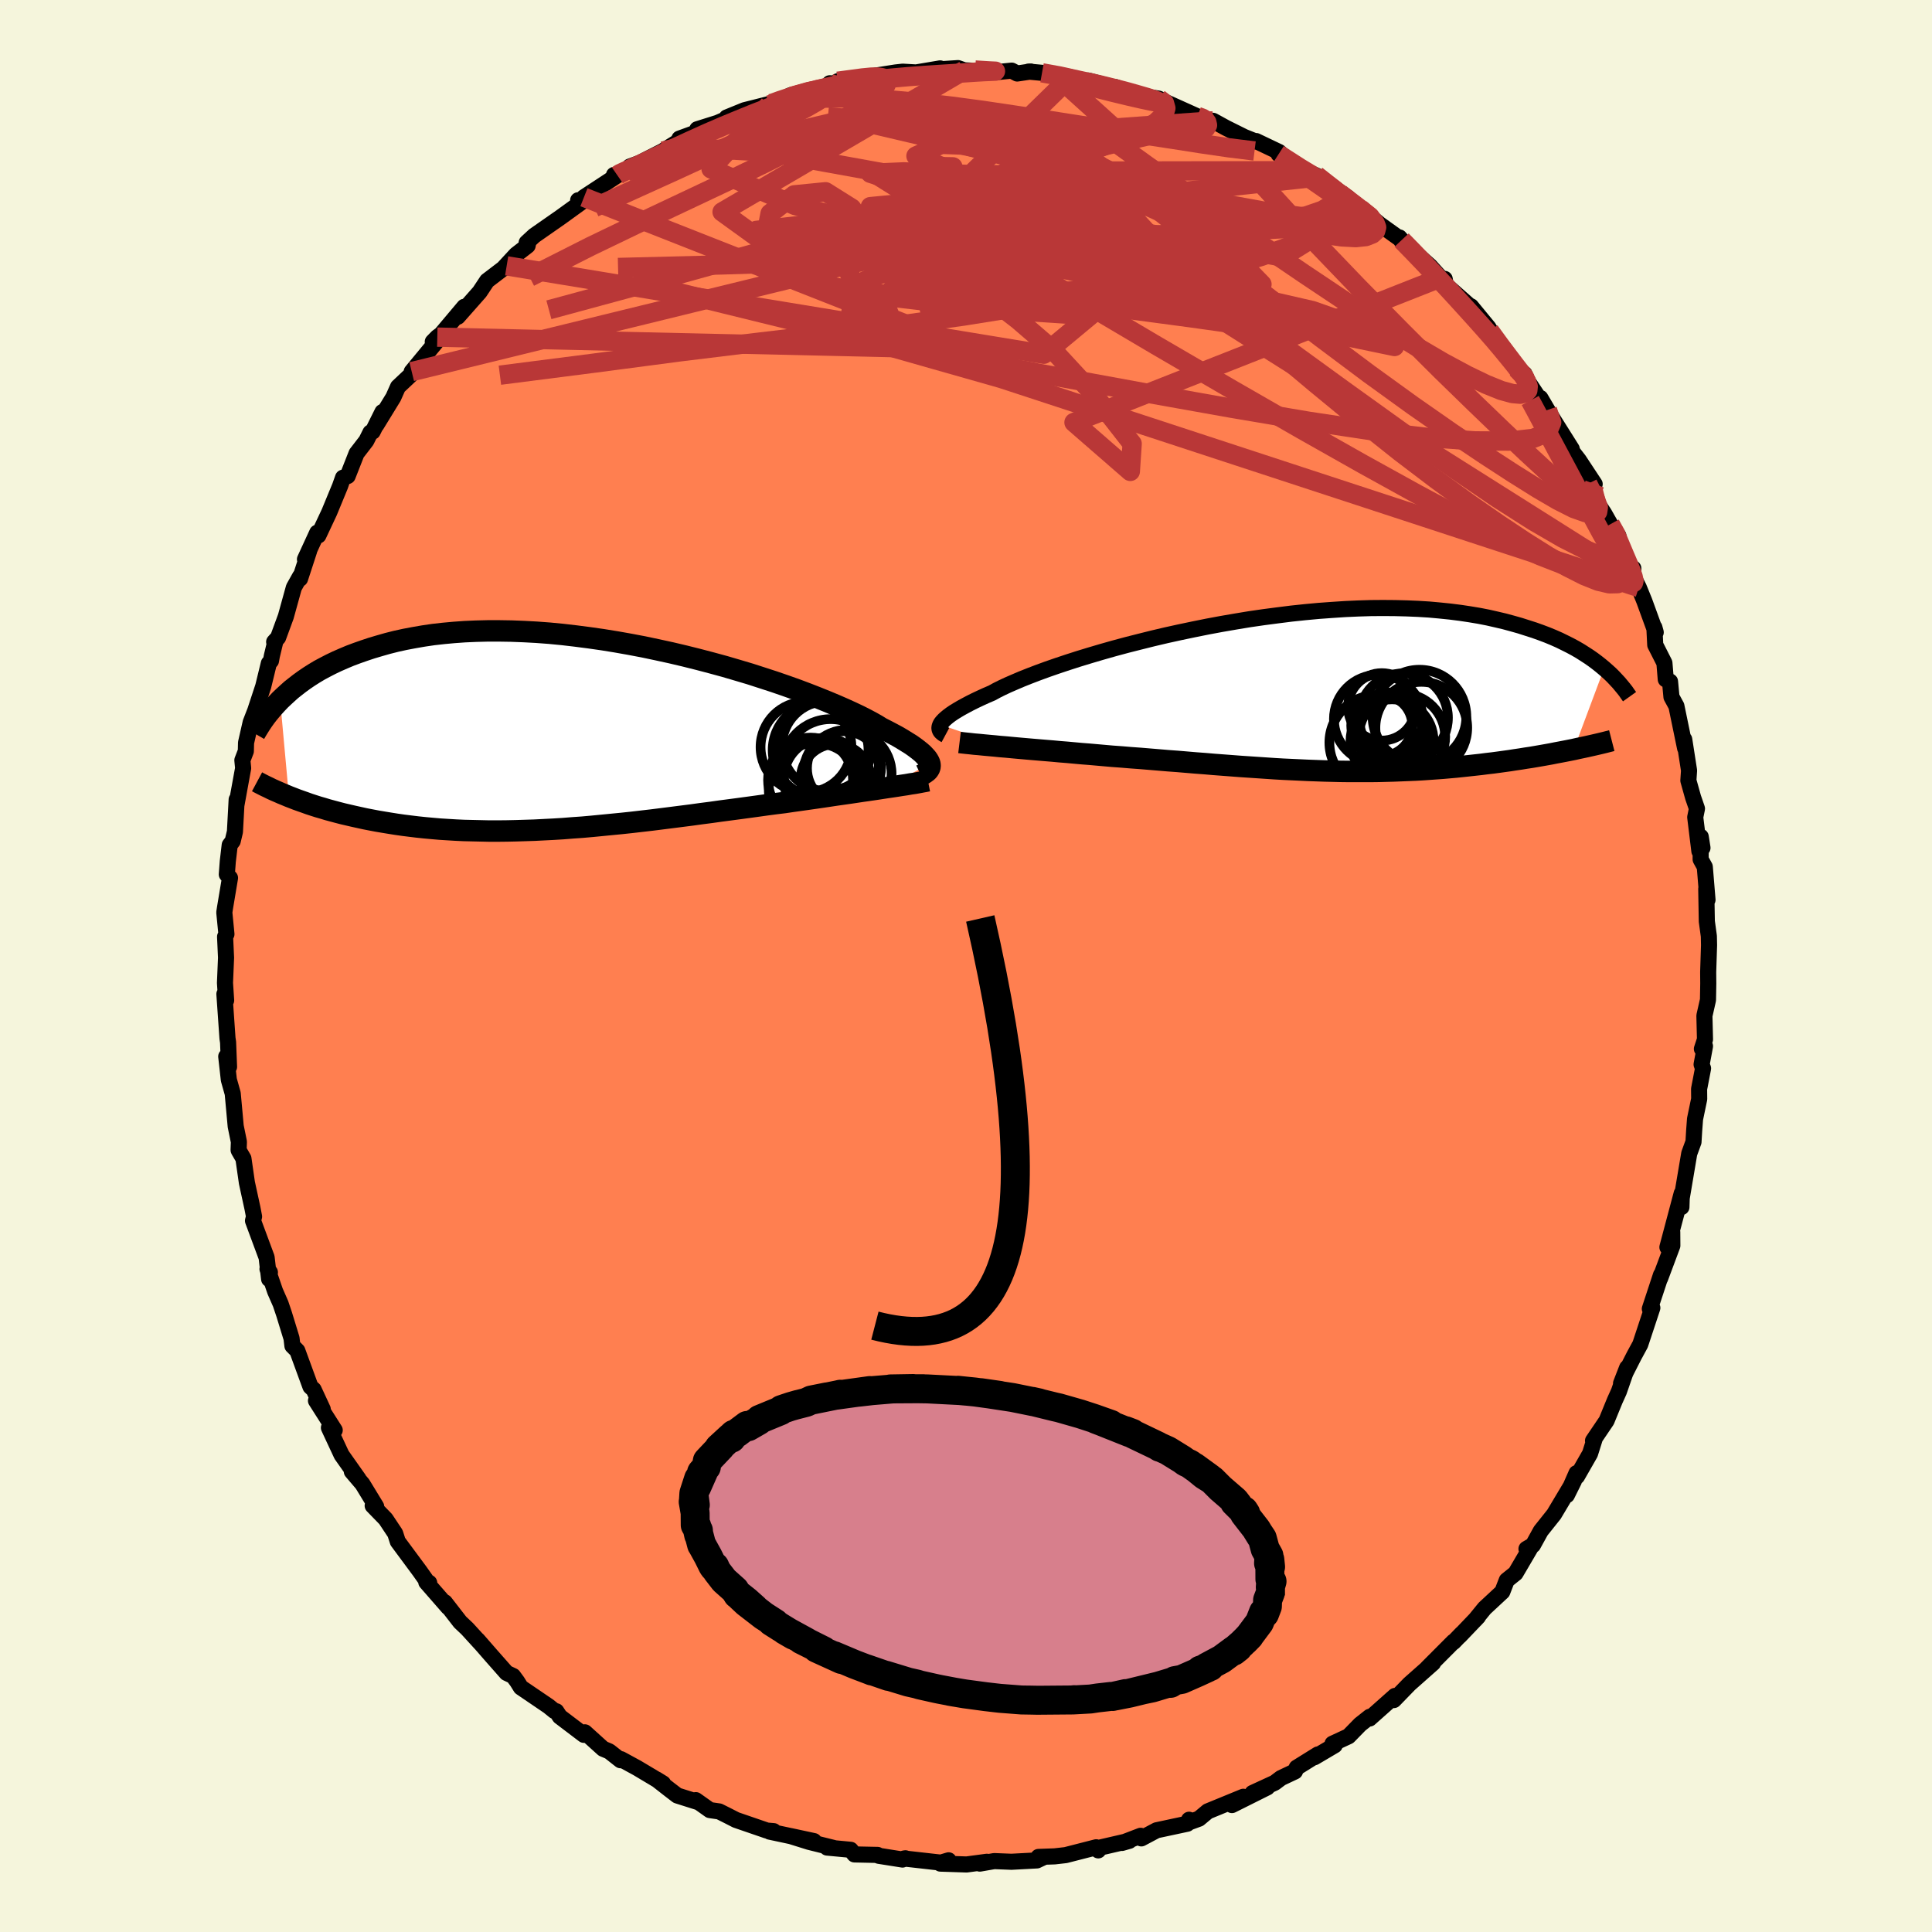 
  <svg viewBox="-100 -100 200 200" xmlns="http://www.w3.org/2000/svg" width="500" height="500" id="face-svg">
    <defs>
      <clipPath id="leftEyeClipPath">
        <polyline points="36.2,2.85 36.13,2.68 36.03,2.5 35.89,2.3 35.71,2.1 35.5,1.88 35.24,1.65 34.95,1.42 34.62,1.17 34.25,0.91 33.83,0.65 33.38,0.37 32.89,0.08 32.35,-0.21 31.78,-0.51 31.17,-0.82 30.72,-1.1 30.19,-1.4 29.59,-1.72 28.92,-2.06 28.18,-2.41 27.37,-2.78 26.5,-3.16 25.57,-3.55 24.58,-3.95 23.53,-4.36 22.44,-4.77 21.29,-5.18 20.1,-5.59 18.87,-5.99 17.6,-6.4 16.29,-6.79 14.96,-7.18 13.6,-7.55 12.23,-7.91 10.83,-8.26 9.43,-8.59 8.01,-8.9 6.59,-9.2 5.17,-9.47 3.76,-9.72 2.34,-9.95 0.94,-10.15 -0.45,-10.33 -1.82,-10.49 -3.17,-10.62 -4.51,-10.72 -5.81,-10.79 -7.1,-10.84 -8.35,-10.86 -9.57,-10.86 -10.77,-10.83 -11.93,-10.78 -13.05,-10.7 -14.14,-10.6 -15.2,-10.48 -16.22,-10.33 -17.2,-10.16 -18.15,-9.98 -19.06,-9.78 -19.93,-9.56 -20.77,-9.32 -21.58,-9.08 -22.36,-8.82 -23.1,-8.56 -23.82,-8.29 -24.51,-8 -25.17,-7.71 -25.8,-7.41 -26.4,-7.1 -26.98,-6.79 -27.53,-6.46 -28.05,-6.13 -28.55,-5.79 -29.02,-5.45 -29.47,-5.1 -29.9,-4.76 -30.3,-4.4 -30.68,-4.05 -31.05,-3.7 -30.14,6.29 -29.75,6.44 -29.34,6.6 -28.92,6.75 -28.49,6.9 -28.05,7.06 -27.59,7.21 -27.12,7.36 -26.63,7.5 -26.14,7.65 -25.62,7.79 -25.1,7.93 -24.56,8.07 -24,8.2 -23.44,8.33 -22.85,8.46 -22.26,8.59 -21.64,8.71 -21.01,8.83 -20.36,8.94 -19.69,9.05 -19,9.16 -18.3,9.26 -17.58,9.35 -16.84,9.44 -16.08,9.52 -15.31,9.59 -14.51,9.66 -13.7,9.71 -12.88,9.76 -12.03,9.8 -11.17,9.82 -10.29,9.84 -9.4,9.86 -8.49,9.86 -7.57,9.85 -6.64,9.83 -5.69,9.8 -4.73,9.77 -3.76,9.72 -2.77,9.67 -1.78,9.61 -0.78,9.53 0.23,9.46 1.24,9.37 2.27,9.27 3.29,9.17 4.32,9.07 5.35,8.96 6.38,8.84 7.42,8.72 8.45,8.59 9.48,8.46 10.5,8.33 11.52,8.2 12.53,8.06 13.54,7.93 14.53,7.79 15.52,7.66 16.5,7.53 17.46,7.4 18.41,7.27 19.34,7.14 20.25,7.02 21.15,6.91 21.96,6.79 22.75,6.68 23.53,6.57 24.3,6.46 25.06,6.35 25.8,6.24 26.53,6.13 27.24,6.03 27.94,5.93 28.61,5.83 29.27,5.73 29.91,5.64 30.53,5.55 31.12,5.46 31.7,5.37" />
      </clipPath>
      <clipPath id="rightEyeClipPath">
        <polyline points="-37.04,3.16 -36.95,3 -36.82,2.84 -36.65,2.66 -36.45,2.48 -36.22,2.29 -35.94,2.08 -35.63,1.87 -35.27,1.65 -34.88,1.42 -34.44,1.18 -33.97,0.93 -33.45,0.67 -32.9,0.41 -32.31,0.14 -31.68,-0.13 -31.21,-0.39 -30.67,-0.66 -30.05,-0.95 -29.36,-1.25 -28.61,-1.57 -27.78,-1.9 -26.89,-2.24 -25.93,-2.59 -24.92,-2.94 -23.84,-3.3 -22.72,-3.66 -21.54,-4.02 -20.32,-4.38 -19.05,-4.74 -17.75,-5.09 -16.41,-5.43 -15.05,-5.77 -13.65,-6.1 -12.24,-6.41 -10.81,-6.71 -9.37,-7 -7.92,-7.27 -6.47,-7.52 -5.02,-7.76 -3.57,-7.97 -2.12,-8.16 -0.69,-8.34 0.73,-8.49 2.13,-8.62 3.51,-8.72 4.87,-8.81 6.21,-8.87 7.51,-8.91 8.79,-8.92 10.04,-8.91 11.25,-8.88 12.43,-8.83 13.57,-8.76 14.67,-8.66 15.74,-8.55 16.77,-8.42 17.77,-8.27 18.73,-8.11 19.65,-7.93 20.53,-7.73 21.38,-7.53 22.19,-7.31 22.97,-7.09 23.72,-6.85 24.44,-6.62 25.14,-6.37 25.8,-6.12 26.43,-5.86 27.04,-5.59 27.61,-5.31 28.17,-5.03 28.69,-4.75 29.19,-4.46 29.66,-4.16 30.11,-3.87 30.54,-3.57 30.94,-3.27 31.32,-2.97 31.68,-2.67 28.54,5.72 28.09,5.81 27.63,5.9 27.16,5.99 26.68,6.08 26.18,6.18 25.68,6.27 25.17,6.36 24.65,6.45 24.12,6.54 23.58,6.62 23.03,6.71 22.48,6.79 21.91,6.88 21.33,6.96 20.75,7.04 20.15,7.12 19.54,7.19 18.92,7.27 18.28,7.34 17.64,7.41 16.99,7.48 16.32,7.55 15.64,7.61 14.96,7.67 14.26,7.72 13.56,7.77 12.84,7.82 12.12,7.86 11.38,7.89 10.64,7.92 9.89,7.95 9.13,7.97 8.36,7.99 7.58,8 6.79,8 6,8 5.2,8 4.38,7.99 3.57,7.97 2.74,7.95 1.9,7.92 1.06,7.89 0.21,7.85 -0.65,7.81 -1.52,7.77 -2.39,7.72 -3.28,7.66 -4.17,7.6 -5.07,7.54 -5.97,7.48 -6.88,7.41 -7.8,7.34 -8.73,7.27 -9.66,7.19 -10.6,7.12 -11.54,7.04 -12.49,6.96 -13.45,6.89 -14.4,6.81 -15.36,6.73 -16.32,6.65 -17.29,6.58 -18.25,6.5 -19.22,6.43 -20.01,6.36 -20.8,6.29 -21.59,6.22 -22.37,6.16 -23.14,6.09 -23.9,6.02 -24.66,5.96 -25.41,5.89 -26.14,5.83 -26.86,5.77 -27.57,5.71 -28.26,5.65 -28.94,5.59 -29.6,5.53 -30.23,5.47" />
      </clipPath>
      <filter id="fuzzy">
        <feTurbulence id="turbulence" baseFrequency="0.05" numOctaves="3" type="noise" result="noise" />
        <feDisplacementMap in="SourceGraphic" in2="noise" scale="2" />
      </filter>
      <linearGradient id="rainbowGradient" x1="0%" y1="0%" x2="100%" y2="0%">
        <stop offset="0%" style="stop-color: rgb(185, 55, 55); stop-opacity: 1" />
        <stop offset="50%" style="stop-color: rgb(50, 205, 50); stop-opacity: 1" />
        <stop offset="100%" style="stop-color: rgb(173, 216, 230); stop-opacity: 1" />
      </linearGradient>
    </defs>
    <rect x="-100" y="-100" width="100%" height="100%" fill="rgb(245, 245, 220)" />
    <polyline id="faceContour" points="76.83,0.63 76.84,1.82 76.81,3.51 76.44,5.15 76.5,7.6 76.18,8.58 76.5,8.3 76.15,10.19 76.3,10.6 75.89,12.73 75.9,13.77 75.47,15.84 75.38,17.04 75.31,18.21 74.87,19.41 74.09,24.03 74.06,24.96 73.78,24.81 74.09,23.54 72.61,29.11 73.11,27.55 73.12,28.95 71.85,32.35 71.95,31.97 70.79,35.49 70.83,35.39 71.05,35.39 69.8,39.17 69.16,40.35 68.3,42.04 67.81,43.21 68.44,41.59 67.59,44.04 67.17,44.97 66.31,47.07 64.91,49.14 65.1,48.89 64.6,50.48 63.25,52.84 63.2,52.5 62.2,54.78 62.93,53.31 60.87,56.76 59.5,58.48 58.69,59.95 58.02,60.34 58.45,60.2 56.89,62.86 55.98,63.59 55.52,64.78 53.68,66.49 52.72,67.67 53.01,67.36 51.09,69.37 51.32,69.11 50.47,69.99 50.47,69.94 47.74,72.68 48.35,72.16 45.9,74.33 44.29,75.99 44.41,75.56 41.78,77.9 41.8,77.72 40.8,78.51 39.6,79.74 37.94,80.51 38.17,80.67 36.07,81.91 36.43,81.62 34.23,82.99 34.05,83.38 32.61,84.06 31.96,84.55 29.66,85.61 31.19,85.03 27.53,86.86 28.71,86 25.03,87.51 24.12,88.27 23.11,88.64 23.09,88.38 22.91,88.79 19.73,89.47 18.15,90.31 18.08,90.04 16.15,90.78 16.91,90.56 13.66,91.31 13.69,91.55 13.48,91.23 10.32,92.04 9.18,92.17 7.5,92.23 8.12,92.22 7.34,92.59 4.71,92.73 2.92,92.66 1.43,92.92 2.16,92.73 0.06,93.01 -2.65,92.92 -1.8,92.58 -2.6,92.82 -6.41,92.39 -6.27,92.37 -6.57,92.5 -9.04,92.11 -9.15,92.02 -11.55,91.97 -11.94,91.49 -14.38,91.26 -13.7,91.3 -16.24,90.67 -18.16,90.07 -15.74,90.59 -20.33,89.61 -19.91,89.56 -20.61,89.5 -23.81,88.4 -24.67,87.96 -25.55,87.52 -26.52,87.38 -27.97,86.35 -27.74,86.55 -29.89,85.87 -30.8,85.17 -32.04,84.2 -31.36,84.62 -34.04,83.02 -35.71,82.11 -35.76,82.22 -36.93,81.3 -37.57,81.03 -39.45,79.33 -39.56,79.59 -42.05,77.7 -42.41,77.15 -42.62,77.11 -43.21,76.63 -46.08,74.68 -46.46,74.07 -46.88,73.5 -47.56,73.18 -49.13,71.4 -50.56,69.76 -50.27,70.1 -51.63,68.61 -52.37,67.91 -53.95,65.87 -53.61,66.38 -55.87,63.79 -55.57,63.85 -55.65,63.92 -56.54,62.66 -58.82,59.58 -59.09,58.74 -60.08,57.25 -61.42,55.87 -61.35,55.6 -61.06,55.95 -62.48,53.62 -63.58,52.33 -62.89,53.09 -64.64,50.61 -65.95,47.8 -65.35,48.05 -67.29,45 -66.59,45.88 -67.53,43.85 -67.86,43.55 -69.22,39.83 -69.73,39.32 -69.82,38.55 -70.59,36.04 -70.95,34.97 -71.52,33.67 -72.31,31.37 -72.06,31.71 -72.14,32.41 -72.4,30.17 -73.81,26.37 -73.7,25.94 -73.86,25.1 -74.44,22.44 -74.8,19.93 -75.27,19.12 -75.3,19.05 -75.27,18.2 -75.6,16.59 -75.76,14.83 -75.91,13.2 -76.31,11.78 -76.58,9.37 -76.29,10.44 -76.39,7.89 -76.45,7.49 -76.77,2.9 -76.59,3.56 -76.71,1.75 -76.6,-0.86 -76.7,-3.03 -76.56,-3.3 -76.78,-5.55 -76.7,-6.07 -76.19,-9.12 -76.52,-9.48 -76.42,-10.82 -76.22,-12.52 -75.91,-12.93 -75.68,-13.9 -75.5,-17.23 -75.53,-16.64 -74.83,-20.48 -74.91,-21.3 -74.55,-22.24 -74.53,-23.11 -74.05,-25.22 -73.58,-26.43 -72.75,-28.95 -72.17,-31.33 -71.95,-31.59 -71.86,-32.09 -71.49,-33.63 -71.62,-33.55 -71.21,-34 -70.41,-36.18 -69.58,-39.18 -68.93,-40.34 -68.94,-40.09 -68,-42.97 -68.43,-42.1 -67.16,-44.86 -67.04,-44.57 -65.91,-46.98 -64.8,-49.67 -64.49,-50.55 -64.01,-50.72 -63.09,-53.06 -62.08,-54.37 -61.65,-55.23 -61.42,-55.32 -60.41,-57.35 -61.04,-56 -59.28,-58.87 -58.8,-59.95 -57.25,-61.41 -57.38,-61.53 -54.19,-65.39 -55.2,-64.62 -54.73,-65.1 -54.34,-65.39 -51.94,-68.24 -52.61,-67.21 -50.35,-69.77 -49.58,-70.93 -47.55,-72.48 -47.8,-72.32 -46.58,-73.64 -45.38,-74.57 -45.31,-74.91 -45.48,-74.88 -44.69,-75.61 -41.98,-77.5 -39.67,-79.17 -40.15,-79.27 -39.78,-79.17 -39.55,-79.58 -36.09,-81.85 -36.44,-81.89 -35.04,-82.26 -34.8,-82.76 -33.79,-83.13 -31.38,-84.36 -29.11,-85.77 -29.67,-85.65 -27.58,-86.41 -27.82,-86.62 -25.72,-87.28 -23.82,-88.1 -24.77,-87.84 -22.93,-88.59 -20.23,-89.27 -20.39,-89.14 -19.52,-89.49 -18.14,-90.15 -17.91,-90.03 -14.24,-90.94 -14.11,-91.38 -13.05,-91.32 -13.28,-91.59 -8.82,-92.23 -9.78,-92.02 -9.38,-92.17 -7.28,-92.5 -6.55,-92.58 -5.17,-92.5 -2.68,-92.92 -3.7,-92.44 -2.83,-92.82 -0.83,-92.95 -0.18,-92.72 3.46,-92.56 4.73,-92.69 5.3,-92.39 6.71,-92.6 6.47,-92.59 7.87,-92.46 10.81,-92.02 9.51,-92.01 11.93,-91.75 13.76,-91.29 12.66,-91.66 15.98,-90.79 15.48,-90.98 17.41,-90.2 19.95,-89.79 21.28,-89.09 20.25,-89.62 23.96,-87.95 24.96,-87.67 24.82,-87.55 25.59,-87.49 26.92,-86.76 28.81,-85.82 30.01,-85.34 30.03,-85.4 32.42,-84.26 32.88,-83.82 32.36,-84.04 36.02,-81.63 35.11,-82.33 36.27,-81.83 39.59,-79.5 38.73,-79.96 40.79,-78.41 41.73,-77.6 42.29,-77.23 42.8,-76.8 45.1,-75.15 44.87,-75.42 45.03,-75.12 48.02,-72.48 49.14,-71.24 49.25,-70.73 49.55,-71.13 49.67,-70.51 52.5,-68.01 52.28,-68.29 54.09,-66.09 54.47,-65.44 53.71,-66.39 55.07,-64.72 56.99,-61.84 57.81,-61.3 58.2,-60.46 59.53,-58.45 59.46,-58.8 60.19,-57.56 60.89,-56.41 62.71,-53.52 62.45,-53.65 63.43,-52.39 65.08,-49.89 64.37,-49.91 65.53,-47.66 66.06,-46.86 66.7,-45.73 67.53,-44.55 67.13,-44.8 69.03,-40.02 69.08,-41.17 68.87,-40.72 69.65,-39.18 70.22,-37.78 71.4,-34.54 71.26,-35.05 71.35,-33.24 72.3,-31.37 72.44,-29.67 72.88,-29.45 73.03,-27.85 73.54,-26.91 74.44,-22.55 74.35,-23.46 74.85,-20.24 74.78,-19.2 75.27,-17.45 75.67,-16.29 75.49,-15.4 75.92,-11.89 76.24,-12.23 76.06,-13.38 76.05,-11.04 76.48,-10.26 76.76,-6.85 76.63,-7.98 76.69,-4.62 76.9,-3.09 76.92,-2.16 76.83,0.63 76.84,1.82" fill="rgb(255, 127, 80)" stroke="black" stroke-width="1.667" stroke-linejoin="round" filter="url(#fuzzy)" />
    <g transform="translate(34.38 -28.14)">
      <polyline id="rightCountour" points="-37.04,3.16 -36.95,3 -36.82,2.84 -36.65,2.66 -36.45,2.48 -36.22,2.29 -35.94,2.08 -35.63,1.87 -35.27,1.65 -34.88,1.42 -34.44,1.18 -33.97,0.93 -33.45,0.67 -32.9,0.41 -32.31,0.14 -31.68,-0.13 -31.21,-0.39 -30.67,-0.66 -30.05,-0.95 -29.36,-1.25 -28.61,-1.57 -27.78,-1.9 -26.89,-2.24 -25.93,-2.59 -24.92,-2.94 -23.84,-3.3 -22.72,-3.66 -21.54,-4.02 -20.32,-4.38 -19.05,-4.74 -17.75,-5.09 -16.41,-5.43 -15.05,-5.77 -13.65,-6.1 -12.24,-6.41 -10.81,-6.71 -9.37,-7 -7.92,-7.27 -6.47,-7.52 -5.02,-7.76 -3.57,-7.97 -2.12,-8.16 -0.69,-8.34 0.73,-8.49 2.13,-8.62 3.51,-8.72 4.87,-8.81 6.21,-8.87 7.51,-8.91 8.79,-8.92 10.04,-8.91 11.25,-8.88 12.43,-8.83 13.57,-8.76 14.67,-8.66 15.74,-8.55 16.77,-8.42 17.77,-8.27 18.73,-8.11 19.65,-7.93 20.53,-7.73 21.38,-7.53 22.19,-7.31 22.97,-7.09 23.72,-6.85 24.44,-6.62 25.14,-6.37 25.8,-6.12 26.43,-5.86 27.04,-5.59 27.61,-5.31 28.17,-5.03 28.69,-4.75 29.19,-4.46 29.66,-4.16 30.11,-3.87 30.54,-3.57 30.94,-3.27 31.32,-2.97 31.68,-2.67 28.54,5.72 28.09,5.81 27.63,5.9 27.16,5.99 26.68,6.08 26.18,6.18 25.68,6.27 25.17,6.36 24.65,6.45 24.12,6.54 23.58,6.62 23.03,6.71 22.48,6.79 21.91,6.88 21.33,6.96 20.75,7.04 20.15,7.12 19.54,7.19 18.92,7.27 18.28,7.34 17.64,7.41 16.99,7.48 16.32,7.55 15.64,7.61 14.96,7.67 14.26,7.72 13.56,7.77 12.84,7.82 12.12,7.86 11.38,7.89 10.64,7.92 9.89,7.95 9.13,7.97 8.36,7.99 7.58,8 6.79,8 6,8 5.2,8 4.38,7.99 3.57,7.97 2.74,7.95 1.9,7.92 1.06,7.89 0.21,7.85 -0.65,7.81 -1.52,7.77 -2.39,7.72 -3.28,7.66 -4.17,7.6 -5.07,7.54 -5.97,7.48 -6.88,7.41 -7.8,7.34 -8.73,7.27 -9.66,7.19 -10.6,7.12 -11.54,7.04 -12.49,6.96 -13.45,6.89 -14.4,6.81 -15.36,6.73 -16.32,6.65 -17.29,6.58 -18.25,6.5 -19.22,6.43 -20.01,6.36 -20.8,6.29 -21.59,6.22 -22.37,6.16 -23.14,6.09 -23.9,6.02 -24.66,5.96 -25.41,5.89 -26.14,5.83 -26.86,5.77 -27.57,5.71 -28.26,5.65 -28.94,5.59 -29.6,5.53 -30.23,5.47" fill="white" stroke="white" stroke-width="0" stroke-linejoin="round" filter="url(#fuzzy)" />
    </g>
    <g transform="translate(-39.95 -23.83)">
      <polyline id="leftCountour" points="36.2,2.85 36.13,2.68 36.03,2.5 35.89,2.3 35.71,2.1 35.5,1.88 35.24,1.65 34.95,1.42 34.62,1.17 34.25,0.91 33.83,0.65 33.38,0.37 32.89,0.08 32.35,-0.21 31.78,-0.51 31.17,-0.82 30.72,-1.1 30.19,-1.4 29.59,-1.72 28.92,-2.06 28.18,-2.41 27.37,-2.78 26.5,-3.16 25.57,-3.55 24.58,-3.95 23.53,-4.36 22.44,-4.77 21.29,-5.18 20.1,-5.59 18.87,-5.99 17.6,-6.4 16.29,-6.79 14.96,-7.18 13.6,-7.55 12.23,-7.91 10.83,-8.26 9.43,-8.59 8.01,-8.9 6.59,-9.2 5.17,-9.47 3.76,-9.72 2.34,-9.95 0.94,-10.15 -0.45,-10.33 -1.82,-10.49 -3.17,-10.62 -4.51,-10.72 -5.81,-10.79 -7.1,-10.84 -8.35,-10.86 -9.57,-10.86 -10.77,-10.83 -11.93,-10.78 -13.05,-10.7 -14.14,-10.6 -15.2,-10.48 -16.22,-10.33 -17.2,-10.16 -18.15,-9.98 -19.06,-9.78 -19.93,-9.56 -20.77,-9.32 -21.58,-9.08 -22.36,-8.82 -23.1,-8.56 -23.82,-8.29 -24.51,-8 -25.17,-7.71 -25.8,-7.41 -26.4,-7.1 -26.98,-6.79 -27.53,-6.46 -28.05,-6.13 -28.55,-5.79 -29.02,-5.45 -29.47,-5.1 -29.9,-4.76 -30.3,-4.4 -30.68,-4.05 -31.05,-3.7 -30.14,6.29 -29.75,6.44 -29.34,6.6 -28.92,6.75 -28.49,6.9 -28.05,7.06 -27.59,7.21 -27.12,7.36 -26.63,7.5 -26.14,7.65 -25.62,7.79 -25.1,7.93 -24.56,8.07 -24,8.2 -23.44,8.33 -22.85,8.46 -22.26,8.59 -21.64,8.71 -21.01,8.83 -20.36,8.94 -19.69,9.05 -19,9.16 -18.3,9.26 -17.58,9.35 -16.84,9.44 -16.08,9.52 -15.31,9.59 -14.51,9.66 -13.7,9.71 -12.88,9.76 -12.03,9.8 -11.17,9.82 -10.29,9.84 -9.4,9.86 -8.49,9.86 -7.57,9.85 -6.64,9.83 -5.69,9.8 -4.73,9.77 -3.76,9.72 -2.77,9.67 -1.78,9.61 -0.78,9.53 0.23,9.46 1.24,9.37 2.27,9.27 3.29,9.17 4.32,9.07 5.35,8.96 6.38,8.84 7.42,8.72 8.45,8.59 9.48,8.46 10.5,8.33 11.52,8.2 12.53,8.06 13.54,7.93 14.53,7.79 15.52,7.66 16.5,7.53 17.46,7.4 18.41,7.27 19.34,7.14 20.25,7.02 21.15,6.91 21.96,6.79 22.75,6.68 23.53,6.57 24.3,6.46 25.06,6.35 25.8,6.24 26.53,6.13 27.24,6.03 27.94,5.93 28.61,5.83 29.27,5.73 29.91,5.64 30.53,5.55 31.12,5.46 31.7,5.37" fill="white" stroke="white" stroke-width="0" stroke-linejoin="round" filter="url(#fuzzy)" />
    </g>
    <g transform="translate(34.38 -28.14)">
      <polyline id="rightUpper" points="-36.51,4.23 -36.64,4.16 -36.77,4.08 -36.88,3.99 -36.98,3.9 -37.05,3.8 -37.1,3.69 -37.13,3.57 -37.13,3.44 -37.1,3.31 -37.04,3.16 -36.95,3 -36.82,2.84 -36.65,2.66 -36.45,2.48 -36.22,2.29 -35.94,2.08 -35.63,1.87 -35.27,1.65 -34.88,1.42 -34.44,1.18 -33.97,0.93 -33.45,0.67 -32.9,0.41 -32.31,0.14 -31.68,-0.13 -31.21,-0.39 -30.67,-0.66 -30.05,-0.95 -29.36,-1.25 -28.61,-1.57 -27.78,-1.9 -26.89,-2.24 -25.93,-2.59 -24.92,-2.94 -23.84,-3.3 -22.72,-3.66 -21.54,-4.02 -20.32,-4.38 -19.05,-4.74 -17.75,-5.09 -16.41,-5.43 -15.05,-5.77 -13.65,-6.1 -12.24,-6.41 -10.81,-6.71 -9.37,-7 -7.92,-7.27 -6.47,-7.52 -5.02,-7.76 -3.57,-7.97 -2.12,-8.16 -0.69,-8.34 0.73,-8.49 2.13,-8.62 3.51,-8.72 4.87,-8.81 6.21,-8.87 7.51,-8.91 8.79,-8.92 10.04,-8.91 11.25,-8.88 12.43,-8.83 13.57,-8.76 14.67,-8.66 15.74,-8.55 16.77,-8.42 17.77,-8.27 18.73,-8.11 19.65,-7.93 20.53,-7.73 21.38,-7.53 22.19,-7.31 22.97,-7.09 23.72,-6.85 24.44,-6.62 25.14,-6.37 25.8,-6.12 26.43,-5.86 27.04,-5.59 27.61,-5.31 28.17,-5.03 28.69,-4.75 29.19,-4.46 29.66,-4.16 30.11,-3.87 30.54,-3.57 30.94,-3.27 31.32,-2.97 31.68,-2.67 32.02,-2.37 32.35,-2.07 32.65,-1.77 32.93,-1.47 33.2,-1.18 33.45,-0.88 33.69,-0.59 33.91,-0.31 34.11,-0.02 34.31,0.26" fill="none" stroke="black" stroke-width="1.667" stroke-linejoin="round" filter="url(#fuzzy)" />
      <polyline id="rightLower" points="-35.05,5 -34.72,5.04 -34.36,5.08 -33.96,5.12 -33.52,5.17 -33.04,5.21 -32.54,5.26 -32,5.31 -31.44,5.36 -30.85,5.42 -30.23,5.47 -29.6,5.53 -28.94,5.59 -28.26,5.65 -27.57,5.71 -26.86,5.77 -26.14,5.83 -25.41,5.89 -24.66,5.96 -23.9,6.02 -23.14,6.09 -22.37,6.16 -21.59,6.22 -20.8,6.29 -20.01,6.36 -19.22,6.43 -18.25,6.5 -17.29,6.58 -16.32,6.65 -15.36,6.73 -14.4,6.81 -13.45,6.89 -12.49,6.96 -11.54,7.04 -10.6,7.12 -9.66,7.19 -8.73,7.27 -7.8,7.34 -6.88,7.41 -5.97,7.48 -5.07,7.54 -4.17,7.6 -3.28,7.66 -2.39,7.72 -1.52,7.77 -0.65,7.81 0.21,7.85 1.06,7.89 1.9,7.92 2.74,7.95 3.57,7.97 4.38,7.99 5.2,8 6,8 6.79,8 7.58,8 8.36,7.99 9.13,7.97 9.89,7.95 10.64,7.92 11.38,7.89 12.12,7.86 12.84,7.82 13.56,7.77 14.26,7.72 14.96,7.67 15.64,7.61 16.32,7.55 16.99,7.48 17.64,7.41 18.28,7.34 18.92,7.27 19.54,7.19 20.15,7.12 20.75,7.04 21.33,6.96 21.91,6.88 22.48,6.79 23.03,6.71 23.58,6.62 24.12,6.54 24.65,6.45 25.17,6.36 25.68,6.27 26.18,6.18 26.68,6.08 27.16,5.99 27.63,5.9 28.09,5.81 28.54,5.72 28.98,5.62 29.41,5.53 29.83,5.44 30.23,5.35 30.63,5.26 31.02,5.17 31.4,5.08 31.77,4.99 32.12,4.9 32.47,4.81" fill="none" stroke="black" stroke-width="2.222" stroke-linejoin="round" filter="url(#fuzzy)" />
      <circle r="4.472" cx="10.754" cy="4.408" stroke="black" fill="none" stroke-width="1.0" filter="url(#fuzzy)" clip-path="url(#rightEyeClipPath)" /><circle r="4.592" cx="8.299" cy="2.583" stroke="black" fill="none" stroke-width="1.0" filter="url(#fuzzy)" clip-path="url(#rightEyeClipPath)" /><circle r="4.754" cx="12.754" cy="3.478" stroke="black" fill="none" stroke-width="1.0" filter="url(#fuzzy)" clip-path="url(#rightEyeClipPath)" /><circle r="3.492" cx="8.664" cy="1.313" stroke="black" fill="none" stroke-width="1.0" filter="url(#fuzzy)" clip-path="url(#rightEyeClipPath)" /><circle r="4.852" cx="12.564" cy="2.323" stroke="black" fill="none" stroke-width="1.0" filter="url(#fuzzy)" clip-path="url(#rightEyeClipPath)" /><circle r="3.648" cx="9.519" cy="3.483" stroke="black" fill="none" stroke-width="1.0" filter="url(#fuzzy)" clip-path="url(#rightEyeClipPath)" /><circle r="4.6" cx="10.909" cy="2.443" stroke="black" fill="none" stroke-width="1.0" filter="url(#fuzzy)" clip-path="url(#rightEyeClipPath)" /><circle r="4.926" cx="8.164" cy="5.013" stroke="black" fill="none" stroke-width="1.0" filter="url(#fuzzy)" clip-path="url(#rightEyeClipPath)" /><circle r="3.16" cx="8.659" cy="3.243" stroke="black" fill="none" stroke-width="1.0" filter="url(#fuzzy)" clip-path="url(#rightEyeClipPath)" /><circle r="4.298" cx="9.724" cy="4.833" stroke="black" fill="none" stroke-width="1.0" filter="url(#fuzzy)" clip-path="url(#rightEyeClipPath)" />
      </g>
    <g transform="translate(-39.95 -23.83)">
      <polyline id="leftUpper" points="35.28,4.08 35.47,3.99 35.65,3.9 35.8,3.79 35.94,3.69 36.05,3.57 36.14,3.44 36.2,3.31 36.23,3.17 36.23,3.02 36.2,2.85 36.13,2.68 36.03,2.5 35.89,2.3 35.71,2.1 35.5,1.88 35.24,1.65 34.95,1.42 34.62,1.17 34.25,0.91 33.83,0.65 33.38,0.37 32.89,0.08 32.35,-0.21 31.78,-0.51 31.17,-0.82 30.72,-1.1 30.19,-1.4 29.59,-1.72 28.92,-2.06 28.18,-2.41 27.37,-2.78 26.5,-3.16 25.57,-3.55 24.58,-3.95 23.53,-4.36 22.44,-4.77 21.29,-5.18 20.1,-5.59 18.87,-5.99 17.6,-6.4 16.29,-6.79 14.96,-7.18 13.6,-7.55 12.23,-7.91 10.83,-8.26 9.43,-8.59 8.01,-8.9 6.59,-9.2 5.17,-9.47 3.76,-9.72 2.34,-9.95 0.94,-10.15 -0.45,-10.33 -1.82,-10.49 -3.17,-10.62 -4.51,-10.72 -5.81,-10.79 -7.1,-10.84 -8.35,-10.86 -9.57,-10.86 -10.77,-10.83 -11.93,-10.78 -13.05,-10.7 -14.14,-10.6 -15.2,-10.48 -16.22,-10.33 -17.2,-10.16 -18.15,-9.98 -19.06,-9.78 -19.93,-9.56 -20.77,-9.32 -21.58,-9.08 -22.36,-8.82 -23.1,-8.56 -23.82,-8.29 -24.51,-8 -25.17,-7.71 -25.8,-7.41 -26.4,-7.1 -26.98,-6.79 -27.53,-6.46 -28.05,-6.13 -28.55,-5.79 -29.02,-5.45 -29.47,-5.1 -29.9,-4.76 -30.3,-4.4 -30.68,-4.05 -31.05,-3.7 -31.39,-3.34 -31.71,-2.99 -32.01,-2.64 -32.3,-2.29 -32.57,-1.94 -32.82,-1.59 -33.05,-1.25 -33.27,-0.9 -33.48,-0.56 -33.67,-0.23" fill="none" stroke="black" stroke-width="2.222" stroke-linejoin="round" filter="url(#fuzzy)" />
      <polyline id="leftLower" points="36.01,4.66 35.71,4.72 35.38,4.78 35.02,4.85 34.63,4.92 34.21,4.98 33.76,5.06 33.28,5.13 32.78,5.21 32.25,5.29 31.7,5.37 31.12,5.46 30.53,5.55 29.91,5.64 29.27,5.73 28.61,5.83 27.94,5.93 27.24,6.03 26.53,6.13 25.8,6.24 25.06,6.35 24.3,6.46 23.53,6.57 22.75,6.68 21.96,6.79 21.15,6.91 20.25,7.02 19.34,7.14 18.41,7.27 17.46,7.4 16.5,7.53 15.52,7.66 14.53,7.79 13.54,7.93 12.53,8.06 11.52,8.2 10.5,8.33 9.48,8.46 8.45,8.59 7.42,8.72 6.38,8.84 5.35,8.96 4.32,9.07 3.29,9.17 2.27,9.27 1.24,9.37 0.23,9.46 -0.78,9.53 -1.78,9.61 -2.77,9.67 -3.76,9.72 -4.73,9.77 -5.69,9.8 -6.64,9.83 -7.57,9.85 -8.49,9.86 -9.4,9.86 -10.29,9.84 -11.17,9.82 -12.03,9.8 -12.88,9.76 -13.7,9.71 -14.51,9.66 -15.31,9.59 -16.08,9.52 -16.84,9.44 -17.58,9.35 -18.3,9.26 -19,9.16 -19.69,9.05 -20.36,8.94 -21.01,8.83 -21.64,8.71 -22.26,8.59 -22.85,8.46 -23.44,8.33 -24,8.2 -24.56,8.07 -25.1,7.93 -25.62,7.79 -26.14,7.65 -26.63,7.5 -27.12,7.36 -27.59,7.21 -28.05,7.06 -28.49,6.9 -28.92,6.75 -29.34,6.6 -29.75,6.44 -30.14,6.29 -30.52,6.13 -30.89,5.98 -31.25,5.82 -31.6,5.67 -31.93,5.52 -32.25,5.36 -32.57,5.21 -32.87,5.06 -33.16,4.91 -33.44,4.76" fill="none" stroke="black" stroke-width="2.222" stroke-linejoin="round" filter="url(#fuzzy)" />
      <circle r="4.986" cx="25.942" cy="3.259" stroke="black" fill="none" stroke-width="1.0" filter="url(#fuzzy)" clip-path="url(#leftEyeClipPath)" /><circle r="4.214" cx="25.297" cy="4.434" stroke="black" fill="none" stroke-width="1.0" filter="url(#fuzzy)" clip-path="url(#leftEyeClipPath)" /><circle r="4.564" cx="27.682" cy="3.939" stroke="black" fill="none" stroke-width="1.0" filter="url(#fuzzy)" clip-path="url(#leftEyeClipPath)" /><circle r="3.828" cx="27.317" cy="3.359" stroke="black" fill="none" stroke-width="1.0" filter="url(#fuzzy)" clip-path="url(#leftEyeClipPath)" /><circle r="3.622" cx="26.462" cy="4.474" stroke="black" fill="none" stroke-width="1.0" filter="url(#fuzzy)" clip-path="url(#leftEyeClipPath)" /><circle r="4.704" cx="23.387" cy="1.169" stroke="black" fill="none" stroke-width="1.0" filter="url(#fuzzy)" clip-path="url(#leftEyeClipPath)" /><circle r="4.66" cx="25.557" cy="1.074" stroke="black" fill="none" stroke-width="1.0" filter="url(#fuzzy)" clip-path="url(#leftEyeClipPath)" /><circle r="4.398" cx="23.857" cy="4.584" stroke="black" fill="none" stroke-width="1.0" filter="url(#fuzzy)" clip-path="url(#leftEyeClipPath)" /><circle r="4.958" cx="24.897" cy="1.484" stroke="black" fill="none" stroke-width="1.0" filter="url(#fuzzy)" clip-path="url(#leftEyeClipPath)" /><circle r="4.812" cx="24.347" cy="5.559" stroke="black" fill="none" stroke-width="1.0" filter="url(#fuzzy)" clip-path="url(#leftEyeClipPath)" />
    </g>
    <g id="hairs">
      <polyline points="-17.91,-90.03 -15.42,-90.7 -13.86,-91.09 -12.41,-91.36 -10.84,-91.58 -9.2,-91.77 -7.55,-91.93 -5.93,-92.07 -4.34,-92.19 -2.81,-92.29 -1.38,-92.38 -0.12,-92.46 0.95,-92.53 1.82,-92.58 2.52,-92.61 2.99,-92.63 3.05,-92.63 2.43,-92.66 0.95,-92.75" fill="none" stroke="rgb(185, 55, 55)" stroke-width="2" stroke-linejoin="round" filter="url(#fuzzy)" /><polyline points="-20.39,-89.14 -19.26,-89.47 -17.59,-89.7 -15.45,-89.83 -13,-89.86 -10.35,-89.8 -7.55,-89.63 -4.59,-89.37 -1.49,-89.01 1.72,-88.58 5.01,-88.09 8.36,-87.58 11.75,-87.05 15.1,-86.54 18.35,-86.04 21.45,-85.57 24.39,-85.11 27.21,-84.7 29.87,-84.37" fill="none" stroke="rgb(185, 55, 55)" stroke-width="2" stroke-linejoin="round" filter="url(#fuzzy)" /><polyline points="32.36,-84.04 34.57,-82.62 35.81,-81.87 37.01,-81.11 38.22,-80.3 39.32,-79.5 40.26,-78.79 41,-78.22 41.53,-77.81 41.82,-77.58 41.86,-77.52 41.61,-77.64 41.08,-77.93 40.24,-78.42 39.03,-79.18 37.4,-80.28 35.28,-81.75 32.67,-83.54" fill="none" stroke="rgb(185, 55, 55)" stroke-width="2" stroke-linejoin="round" filter="url(#fuzzy)" /><polyline points="19.95,-89.79 20.54,-89.33 20.69,-88.8 20.47,-88.08 19.61,-87.28 18.02,-86.41 15.73,-85.43 12.78,-84.3 9.1,-83 4.61,-81.53 -0.81,-79.86 -7.21,-77.97 -14.65,-75.82 -23.11,-73.43 -32.59,-70.8 -43.18,-67.93" fill="none" stroke="rgb(185, 55, 55)" stroke-width="2" stroke-linejoin="round" filter="url(#fuzzy)" /><polyline points="36.27,-81.83 38.15,-80.37 38.85,-79.5 39.11,-78.74 39,-78.01 38.53,-77.32 37.7,-76.62 36.49,-75.89 34.92,-75.12 32.97,-74.31 30.61,-73.47 27.77,-72.63 24.43,-71.8 20.56,-70.96 16.16,-70.1 11.23,-69.19 5.76,-68.24 -0.25,-67.28 -6.81,-66.36 -13.89,-65.47 -21.5,-64.57 -29.68,-63.57 -38.57,-62.4 -48.25,-61.16" fill="none" stroke="rgb(185, 55, 55)" stroke-width="2" stroke-linejoin="round" filter="url(#fuzzy)" /><polyline points="40.79,-78.41 41.5,-77.79 42,-77.32 42.36,-76.87 42.51,-76.47 42.41,-76.1 42.05,-75.77 41.39,-75.51 40.35,-75.4 38.88,-75.48 36.98,-75.75 34.63,-76.17 31.86,-76.75 28.62,-77.47 24.87,-78.37 20.56,-79.47 15.68,-80.77 10.24,-82.22 4.22,-83.82 -2.5,-85.6 -10.13,-87.64" fill="none" stroke="rgb(185, 55, 55)" stroke-width="2" stroke-linejoin="round" filter="url(#fuzzy)" /><polyline points="64.37,-49.91 65.15,-48.34 65.46,-47.48 65.39,-47.02 64.95,-46.83 64.13,-46.93 62.92,-47.36 61.28,-48.19 59.22,-49.39 56.71,-50.96 53.74,-52.89 50.27,-55.22 46.27,-58.01 41.72,-61.3 36.63,-65.11 30.98,-69.47 24.74,-74.39 17.76,-79.9 9.7,-86" fill="none" stroke="rgb(185, 55, 55)" stroke-width="2" stroke-linejoin="round" filter="url(#fuzzy)" /><polyline points="67.13,-44.8 68.25,-42.13 68.55,-41.26 68.55,-40.76 68.39,-40.28 68.04,-39.85 67.46,-39.58 66.61,-39.56 65.45,-39.83 64,-40.41 62.26,-41.29 60.21,-42.47 57.86,-43.95 55.17,-45.74 52.13,-47.85 48.72,-50.33 44.93,-53.21 40.76,-56.53 36.19,-60.29 31.17,-64.5 25.63,-69.19 19.45,-74.37 12.59,-80.08 5.15,-86.31" fill="none" stroke="rgb(185, 55, 55)" stroke-width="2" stroke-linejoin="round" filter="url(#fuzzy)" /><polyline points="60.19,-57.56 60.63,-56.27 60.19,-55.22 58.72,-54.62 56.22,-54.34 52.68,-54.36 48.05,-54.68 42.33,-55.36 35.48,-56.39 27.43,-57.75 18.13,-59.41 7.55,-61.35 -4.2,-63.69 -17.03,-66.58 -31.03,-70.02" fill="none" stroke="rgb(185, 55, 55)" stroke-width="2" stroke-linejoin="round" filter="url(#fuzzy)" /><polyline points="69.03,-40.02 68.85,-40.66 68.39,-40.69 67.64,-40.49 66.47,-40.4 64.75,-40.63 62.42,-41.3 59.47,-42.45 55.88,-44.08 51.64,-46.21 46.74,-48.83 41.13,-51.93 34.79,-55.51 27.67,-59.6 19.72,-64.23 10.87,-69.46 1.18,-75.35 -9.26,-81.9" fill="none" stroke="rgb(185, 55, 55)" stroke-width="2" stroke-linejoin="round" filter="url(#fuzzy)" /><polyline points="56.99,-61.84 57.61,-61.23 58.01,-60.55 58.2,-59.99 58.16,-59.59 57.89,-59.32 57.38,-59.19 56.57,-59.26 55.4,-59.58 53.84,-60.21 51.85,-61.17 49.41,-62.48 46.53,-64.17 43.19,-66.24 39.37,-68.73 35.03,-71.63 30.16,-74.94 24.73,-78.68 18.77,-82.86 12.35,-87.49" fill="none" stroke="rgb(185, 55, 55)" stroke-width="2" stroke-linejoin="round" filter="url(#fuzzy)" /><polyline points="23.96,-87.95 24.51,-87.75 24.75,-87.58 24.93,-87.34 25,-87.04 24.82,-86.74 24.23,-86.5 23.14,-86.32 21.52,-86.21 19.32,-86.15 16.53,-86.14 13.11,-86.19 9.03,-86.3 4.28,-86.5 -1.14,-86.81 -7.26,-87.27 -14.29,-87.91" fill="none" stroke="rgb(185, 55, 55)" stroke-width="2" stroke-linejoin="round" filter="url(#fuzzy)" /><polyline points="36.27,-81.83 38.02,-80.39 38.34,-79.56 37.94,-78.86 36.9,-78.23 35.18,-77.64 32.78,-77.09 29.67,-76.56 25.82,-76 21.18,-75.39 15.7,-74.73 9.32,-74.09 2.04,-73.56 -6.13,-73.19 -15.17,-72.89 -25.12,-72.58 -36.02,-72.31" fill="none" stroke="rgb(185, 55, 55)" stroke-width="2" stroke-linejoin="round" filter="url(#fuzzy)" /><polyline points="7.87,-92.46 9.61,-92.15 10.74,-91.9 11.92,-91.64 13.14,-91.38 14.36,-91.09 15.58,-90.79 16.76,-90.48 17.85,-90.17 18.78,-89.9 19.48,-89.67 19.88,-89.51 19.97,-89.43 19.72,-89.43 19.13,-89.54 18.18,-89.74 16.87,-90.04 15.17,-90.45 13,-91 10.11,-91.73" fill="none" stroke="rgb(185, 55, 55)" stroke-width="2" stroke-linejoin="round" filter="url(#fuzzy)" /><polyline points="38.73,-79.96 40.14,-78.82 40.73,-78.15 40.8,-77.74 40.44,-77.5 39.65,-77.37 38.4,-77.35 36.66,-77.41 34.39,-77.62 31.5,-78.02 27.89,-78.68 23.55,-79.6 18.48,-80.75 12.66,-82.06 6.01,-83.55 -1.6,-85.25 -10.13,-87.25" fill="none" stroke="rgb(185, 55, 55)" stroke-width="2" stroke-linejoin="round" filter="url(#fuzzy)" /><polyline points="65.08,-49.89 64.89,-49.38 65.09,-48.58 65.22,-47.99 65.14,-47.69 64.78,-47.67 64.13,-47.97 63.14,-48.63 61.8,-49.71 60.1,-51.22 58.02,-53.14 55.54,-55.49 52.62,-58.3 49.18,-61.65 45.2,-65.62 40.66,-70.23 35.62,-75.48 30.29,-81.32" fill="none" stroke="rgb(185, 55, 55)" stroke-width="2" stroke-linejoin="round" filter="url(#fuzzy)" /><polyline points="45.1,-75.15 45.26,-74.98 46.19,-74.03 47.43,-72.74 48.63,-71.46 49.73,-70.28 50.76,-69.16 51.79,-68.03 52.82,-66.89 53.81,-65.78 54.71,-64.75 55.5,-63.81 56.19,-62.97 56.79,-62.23 57.28,-61.6 57.65,-61.15 57.82,-60.94 57.74,-61.04 57.4,-61.48 56.82,-62.23 56.1,-63.18 55.28,-64.27 54.21,-65.74" fill="none" stroke="rgb(185, 55, 55)" stroke-width="2" stroke-linejoin="round" filter="url(#fuzzy)" /><polyline points="-36.09,-81.85 -35.83,-82.03 -34.94,-82.44 -33.64,-83.04 -32.04,-83.8 -30.27,-84.64 -28.47,-85.47 -26.72,-86.26 -25.05,-86.98 -23.48,-87.63 -21.98,-88.24 -20.59,-88.78 -19.31,-89.28 -18.19,-89.7 -17.25,-90.06 -16.56,-90.32 -16.15,-90.5 -16.04,-90.57 -16.3,-90.52 -16.97,-90.33 -18.05,-90.03" fill="none" stroke="rgb(185, 55, 55)" stroke-width="2" stroke-linejoin="round" filter="url(#fuzzy)" /><polyline points="67.13,-44.8 68.1,-42.26 67.96,-41.76 67.18,-41.92 65.92,-42.35 64.14,-43.09 61.77,-44.29 58.74,-46.05 55.02,-48.42 50.57,-51.45 45.31,-55.15 39.17,-59.56 32.12,-64.68 24.19,-70.48 15.52,-77.01 6.37,-84.4" fill="none" stroke="rgb(185, 55, 55)" stroke-width="2" stroke-linejoin="round" filter="url(#fuzzy)" /><polyline points="-13.28,-91.59 -10.73,-91.93 -9.8,-92.02 -9.22,-92.03 -8.72,-91.97 -8.33,-91.82 -8.16,-91.57 -8.28,-91.2 -8.7,-90.71 -9.4,-90.08 -10.37,-89.3 -11.64,-88.35 -13.27,-87.25 -15.32,-86 -17.85,-84.6 -20.91,-83.06 -24.5,-81.33 -28.65,-79.37 -33.4,-77.13 -38.86,-74.5 -45.17,-71.31" fill="none" stroke="rgb(185, 55, 55)" stroke-width="2" stroke-linejoin="round" filter="url(#fuzzy)" /><polyline points="-20.23,-89.27 -20.01,-89.32 -19.3,-89.58 -18.33,-89.9 -17.26,-90.22 -16.23,-90.51 -15.35,-90.74 -14.66,-90.88 -14.17,-90.92 -13.9,-90.87 -13.87,-90.71 -14.1,-90.43 -14.61,-90.03 -15.39,-89.51 -16.48,-88.88 -17.9,-88.13 -19.66,-87.24 -21.79,-86.21 -24.24,-85.04 -27,-83.75 -30.1,-82.32 -33.76,-80.66 -38.47,-78.52" fill="none" stroke="rgb(185, 55, 55)" stroke-width="2" stroke-linejoin="round" filter="url(#fuzzy)" /><polyline points="66.7,-45.73 67.24,-44.76 67.73,-43.59 68.21,-42.45 68.59,-41.56 68.87,-40.86 69.06,-40.3 69.15,-39.88 69.1,-39.69 68.86,-39.84 68.42,-40.39 67.75,-41.39 66.87,-42.86 65.77,-44.81 64.44,-47.27 62.84,-50.27 60.88,-53.94 58.41,-58.54" fill="none" stroke="rgb(185, 55, 55)" stroke-width="2" stroke-linejoin="round" filter="url(#fuzzy)" /><polyline points="35.11,-82.33 12.32,-82.29 4.85,-80.34 -1.78,-80.34 -5.04,-81.25 -4.8,-82.19 -2.85,-82.76 -1.36,-82.73 -1.83,-81.84 -4.23,-79.96 -6.87,-77.28 -7.35,-74.36 -3.94,-71.8 3.45,-69.89 13.33,-68.43 23.2,-67.11 30.44,-66.1 33.02,-66.12 30.42,-67.88 24.44,-70.85 18.8,-72.59 15.85,-69.81 8.05,-63.33 -47.55,-72.48" fill="none" stroke="rgb(185, 55, 55)" stroke-width="2" stroke-linejoin="round" filter="url(#fuzzy)" /><polyline points="-14.11,-91.38 10.14,-82.27 11.19,-76.17 -0.13,-76.26 -8.94,-77.74 -9.9,-78.61 -4.72,-79.11 2.53,-79.73 8.69,-80.3 12.59,-80.15 14.31,-78.84 14.03,-76.58 11.57,-74.15 6.74,-72.45 0.08,-71.95 -6.86,-72.5 -12.15,-73.52 -14.55,-74.34 -14.3,-74.4 -12.79,-73.27 -11.7,-70.83 -11.9,-67.74 -11.31,-65.07 3.64,-60.82 69.65,-39.18" fill="none" stroke="rgb(185, 55, 55)" stroke-width="2" stroke-linejoin="round" filter="url(#fuzzy)" /><polyline points="25.59,-87.49 5.51,-82.88 -2.4,-78.77 -14.08,-77.02 -21.7,-76.15 -19.85,-75.38 -8.89,-74.44 7.05,-73.02 23.15,-70.76 35.86,-67.85 43.31,-65.22 44.36,-64.13 37.95,-65.46 23.5,-69.11 3.21,-73.68 -14.73,-76.52 -13.53,-76.29 36.02,-81.63" fill="none" stroke="rgb(185, 55, 55)" stroke-width="2" stroke-linejoin="round" filter="url(#fuzzy)" /><polyline points="-57.38,-61.53 -0.65,-75.42 18.73,-78.68 24.39,-76.11 23.35,-71.57 17.92,-68.37 10.67,-67.46 3.57,-67.94 -2.94,-68.68 -9.09,-69.39 -14.66,-70.5 -18.85,-72.46 -20.81,-75.15 -20.28,-77.9 -17.78,-79.83 -14.54,-80.15 -11.83,-78.45 -9.25,-74.84 -4.28,-69.77 -2.65,-63.9 -54.73,-65.1" fill="none" stroke="rgb(185, 55, 55)" stroke-width="2" stroke-linejoin="round" filter="url(#fuzzy)" /><polyline points="9.51,-92.01 15.84,-86.29 9.86,-81.82 -0.52,-81.95 -5.18,-83.85 -2.56,-85.06 3.77,-84.83 9.3,-83.7 10.87,-82.51 7.56,-81.89 0.73,-81.92 -6.44,-82.21 -9.9,-82.06 -5.7,-80.71 9.24,-77.52 32.75,-73.4 40.79,-78.41" fill="none" stroke="rgb(185, 55, 55)" stroke-width="2" stroke-linejoin="round" filter="url(#fuzzy)" /><polyline points="-31.38,-84.36 -29.69,-84.75 -20.5,-84.27 -3.77,-81.24 13.4,-76.43 24.38,-72.59 27.12,-71.54 23.77,-73.13 17.94,-75.96 12.09,-78.45 6.91,-79.6 2.15,-79.24 -2.27,-78.02 -5.73,-76.98 -7.18,-76.96 -5.98,-77.9 -3.15,-78.66 -2.05,-77.75 -7.1,-75.06 -18.79,-73.39 -25.25,-78.06 -0.18,-92.72" fill="none" stroke="rgb(185, 55, 55)" stroke-width="2" stroke-linejoin="round" filter="url(#fuzzy)" /><polyline points="42.8,-76.8 -4.42,-74.53 -3.35,-69.71 11.12,-68.02 22.4,-68.72 25.44,-70.46 20.16,-72.6 9.33,-74.7 -2.76,-76.24 -11.75,-76.9 -14.7,-76.51 -10.99,-75.05 -2.38,-72.72 7.66,-70.14 15.35,-68.32 18.14,-68.21 15.83,-70 10.36,-72.76 4.33,-74.89 -0.85,-75.03 -5.3,-72.81 -8.54,-69 -7.01,-65.15 -1.69,-64.66 -39.55,-79.58" fill="none" stroke="rgb(185, 55, 55)" stroke-width="2" stroke-linejoin="round" filter="url(#fuzzy)" /><polyline points="49.14,-71.24 11.18,-56.27 17.01,-51.2 17.2,-54.07 13.12,-59.3 8.99,-63.78 5.4,-66.87 2.74,-68.93 2.35,-70.41 5.26,-71.53 11.12,-72.27 18.31,-72.64 24.8,-72.87 28.83,-73.36 29.52,-74.42 27.28,-75.9 23.91,-76.97 22.17,-76.48 24.2,-73.72 29.52,-69.33 33.79,-65.93 30.82,-67.39 18.9,-75.79 9.18,-86.3 25.59,-87.49" fill="none" stroke="rgb(185, 55, 55)" stroke-width="2" stroke-linejoin="round" filter="url(#fuzzy)" /><polyline points="-20.39,-89.14 -26.39,-82.52 -17.7,-78.73 -12.01,-77.28 -9.73,-77.36 -5.66,-77.61 1.54,-77.48 9.14,-77.15 13.93,-76.98 14.87,-77.09 13.45,-77.43 12.03,-77.96 11.95,-78.73 12.7,-79.77 12.73,-80.98 11.31,-82.03 9.38,-82.51 8.4,-82.26 8.26,-81.42 8.86,-79.36 19.82,-71.09 69.03,-40.02" fill="none" stroke="rgb(185, 55, 55)" stroke-width="2" stroke-linejoin="round" filter="url(#fuzzy)" /><polyline points="-35.04,-82.26 -9.39,-88.38 5.7,-86.87 18.57,-80.47 27.26,-74.05 30.64,-70.57 30.13,-69.87 26.52,-70.21 18.77,-70.22 6.67,-69.7 -6.11,-69.35 -12.76,-69.89 -9.41,-71.41 -1.89,-73.97 -1.6,-79.9 10.81,-92.02" fill="none" stroke="rgb(185, 55, 55)" stroke-width="2" stroke-linejoin="round" filter="url(#fuzzy)" />
    </g>
    
        <g id="lineNose">
        <path d="M -9.43,37.23 Q 12.38, 42.9 1.475, -4.92" fill="none" stroke="black" stroke-width="3" stroke-linejoin="round" filter="url(#fuzzy)"></path>
        </g>
      
    <g id="mouth">
      <polyline points="31.52,64.55 31.51,64.88 31.22,65.64 31.2,66.29 30.91,67.05 30.73,67.19 30.79,66.91 30.38,67.95 29.35,69.33 28.86,69.86 29.34,69.37 28.55,70.15 27.7,70.89 28.17,70.56 27.7,70.93 27.73,70.82 26.47,71.75 24.92,72.58 25.27,72.53 24.26,72.89 25.01,72.65 23.97,73.13 22.33,73.85 21.61,73.98 21.17,74.26 21.42,74.09 19.29,74.73 18.43,74.91 19.89,74.55 19.11,74.74 16.94,75.27 15.47,75.56 16.52,75.32 15.17,75.62 15.02,75.61 13.62,75.77 12.89,75.88 11.06,75.98 11.21,75.95 10.95,75.98 7.36,76.01 6.51,75.99 7.55,76.01 5.73,75.98 3.52,75.81 3.07,75.76 2.39,75.68 2.04,75.64 -0.12,75.35 -0.48,75.29 -1.66,75.09 -1.14,75.18 -2.67,74.89 -3.06,74.81 -4.76,74.43 -5.09,74.33 -5.98,74.13 -8.31,73.42 -8.03,73.54 -10.34,72.74 -9.75,72.98 -9.79,72.96 -11.55,72.29 -13.66,71.4 -12.89,71.79 -15.44,70.63 -15.39,70.63 -14.76,70.88 -17.04,69.74 -16.5,69.99 -18.75,68.76 -17.84,69.29 -19.2,68.46 -20.13,67.87 -19.77,68.03 -20.95,67.27 -22.71,65.91 -23.36,65.3 -21.89,66.5 -22.74,65.74 -23.37,65.24 -23.65,65.05 -23.93,64.6 -25.05,63.6 -25.79,62.64 -26.01,62.16 -26.08,62.27 -26.21,62.09 -26.69,61.12 -26.7,61.1 -27.34,59.94 -27.37,59.91 -27.88,57.97 -27.67,58.91 -27.7,58.43 -28.03,57.88 -28.04,56.61 -28.24,55.46 -28.02,55.79 -28.17,54.64 -28.21,55.24 -28.17,54.59 -27.68,53.08 -27.89,53.97 -27.17,52.34 -27.38,52.44 -27.37,52.42 -26.88,51.86 -26.78,51.24 -26.64,51.09 -25.4,49.78 -25.57,49.88 -24.35,48.76 -24.28,48.89 -24.04,48.48 -24.16,48.59 -23.73,48.36 -22.66,47.56 -22.54,47.69 -21.45,47.06 -21.36,46.93 -19.2,46.04 -19.1,45.92 -18.15,45.6 -17.38,45.38 -17.58,45.44 -16.53,45.17 -16.02,44.93 -14.37,44.6 -15.88,44.92 -13.27,44.39 -13.01,44.33 -13.41,44.43 -9.95,43.95 -11.11,44.12 -9.72,43.96 -7.57,43.78 -7.87,43.79 -5.47,43.74 -7.82,43.78 -4.42,43.76 -5.21,43.76 -3.98,43.78 -0.67,43.95 -0.01,44.01 -0.83,43.92 0.03,44.01 0.92,44.1 3.49,44.45 1.54,44.17 4.82,44.67 6.94,45.1 6.86,45.07 7.58,45.23 6.9,45.08 9.18,45.64 9.67,45.75 9.66,45.75 11.83,46.37 13.27,46.84 14.99,47.45 13.45,46.93 13.98,47.13 16.94,48.31 16.53,48.11 17.21,48.37 17.32,48.47 19.89,49.7 20.07,49.83 19.89,49.72 20.89,50.17 22.38,51.09 22.75,51.36 23.16,51.55 25.19,52.99 23.65,51.87 24.68,52.71 25.48,53.21 26.35,54.08 27.83,55.36 28.19,55.83 27.8,55.52 28.96,56.67 28.77,56.38 28.86,56.69 28.82,56.7 30.1,58.35 30.49,59.02 30.1,58.39 30.67,59.24 30.97,60.35 31.36,61.05 31.32,61.83 31.53,62.2 31.45,61.43 31.46,63.48 31.68,63.7 31.5,64.32 31.52,64.03 31.52,65.15" fill="rgb(215,127,140)" stroke="black" stroke-width="3" stroke-linejoin="round" filter="url(#fuzzy)" />
    </g>
  </svg>
  